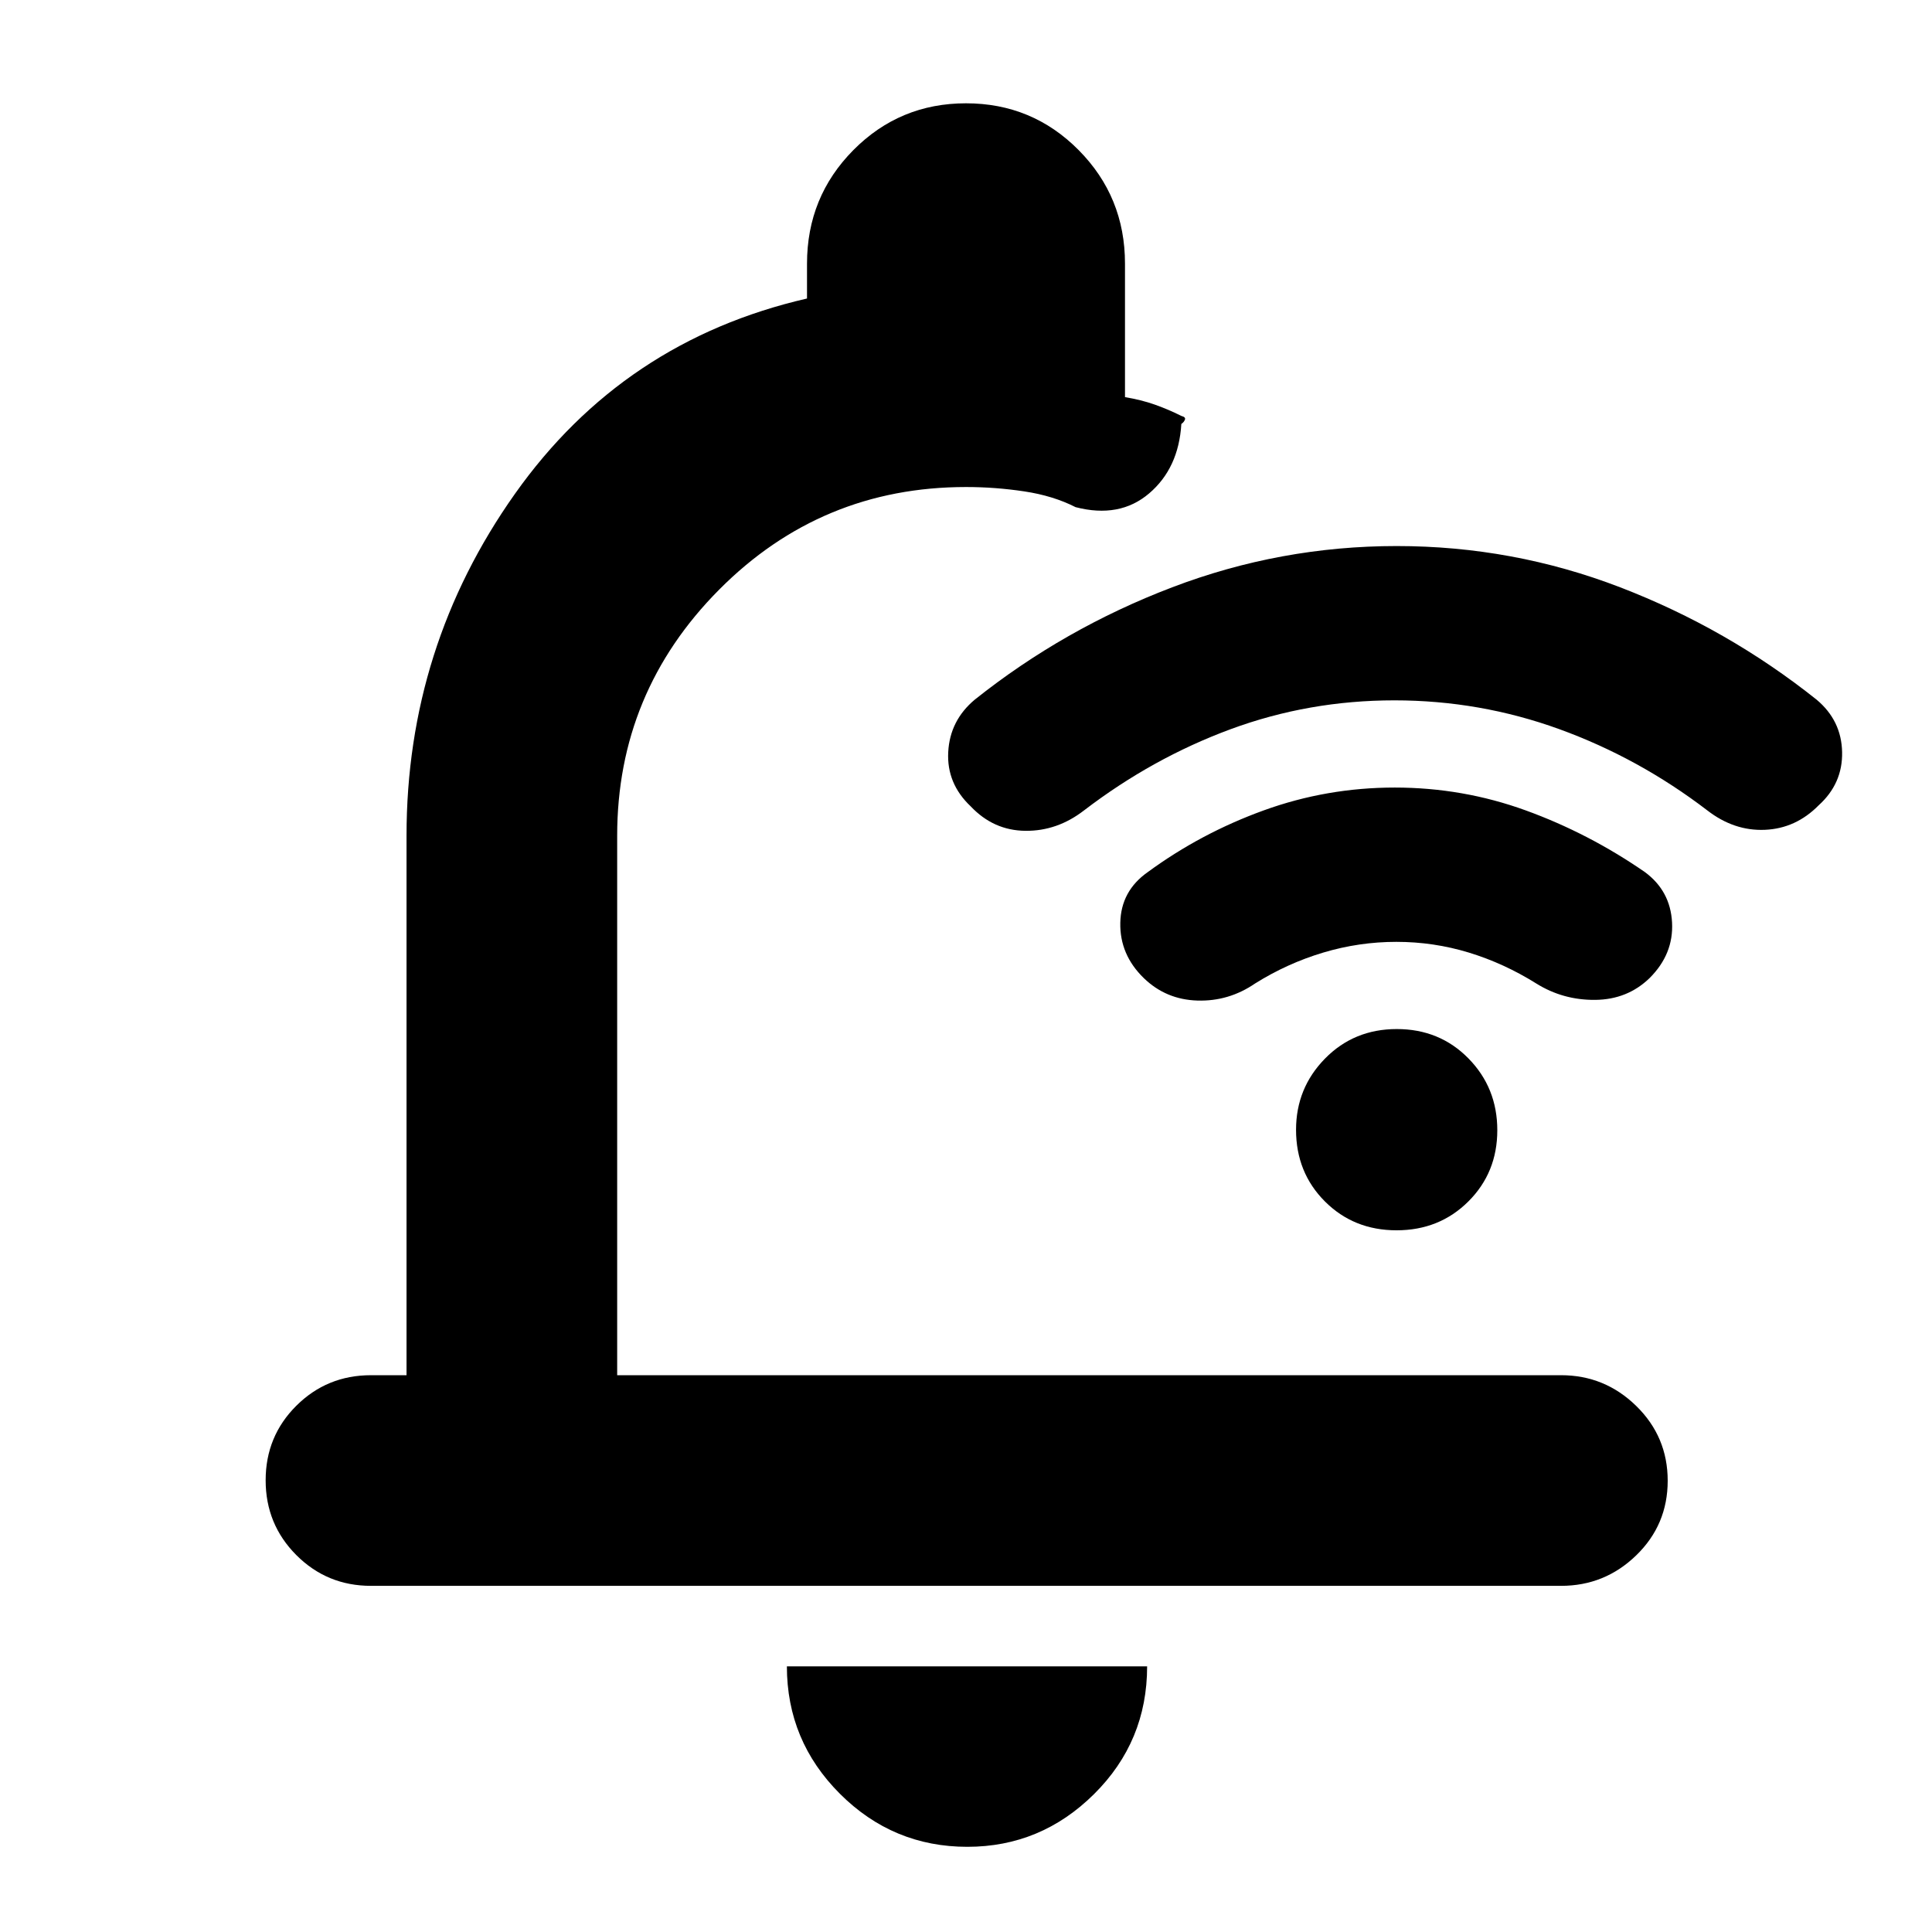 <svg xmlns="http://www.w3.org/2000/svg" height="40" viewBox="0 -960 960 960" width="40"><path d="M692.86-612q-42.53 0-81.36 14.33-38.83 14.34-72.83 40.34-13.34 10.33-29.17 10.16-15.83-.16-27.17-12.16-12-11.34-11.16-27 .83-15.67 13.16-26 44.34-35.34 98.12-55.84 53.79-20.5 111.55-20.5t111.05 20.5q53.28 20.5 97.62 55.84 12.33 10.33 12.66 26 .34 15.66-11.66 26.5-11.34 11.5-26.67 12.16-15.33.67-28.67-9.66-34-26-73.47-40.34-39.48-14.33-82-14.33Zm1 120q-18.53 0-36.36 5.33-17.83 5.34-33.83 15.34-13.14 9-28.74 8.5-15.6-.5-26.6-11.17-12-11.67-11.66-27.5.33-15.83 13.66-25.17 26.34-19.33 57.62-30.66 31.29-11.34 65.09-11.34 33.8 0 65.05 11.34 31.24 11.33 59.24 30.66 12.67 9.34 13.5 25.03.84 15.7-11.16 27.64-11 10.67-27 10.83-16 .17-29.34-8.16-16-10-33.47-15.34-17.48-5.33-36-5.33Zm.08 143.33q-21.27 0-35.61-14.35Q644-377.38 644-398.6q0-20.73 14.39-35.4 14.39-14.67 35.67-14.67 21.27 0 35.61 14.6Q744-419.47 744-398.4T729.61-363q-14.39 14.33-35.67 14.33ZM480.67-42.33q-36.95 0-63.31-26.34T391-132h179q0 37.33-26.4 63.5t-62.93 26.17ZM202-276.67v-268q0-93.79 53.83-169.89 53.84-76.11 145.17-97.11V-829q0-33.19 23.04-56.43 23.04-23.24 55.96-23.24t55.96 23.24Q559-862.19 559-829v66.33q8 1.34 14.67 3.67 6.66 2.33 13.33 5.67 2.25.57 1.79 1.82-.46 1.26-1.79 2.18-1.33 22-16 34.5T534.45-708q-11.12-5.67-25.49-7.83Q494.59-718 480-718q-72 0-122.67 51-50.66 51-50.66 122.33v268h469q21.75 0 37.37 15.29 15.63 15.28 15.63 37.16 0 21.89-15.63 37.05Q797.42-172 775.67-172H184.33q-21.83 0-37.08-15.28Q132-202.57 132-224.45q0-21.88 15.25-37.05 15.25-15.17 37.08-15.17H202ZM509-497Z"/></svg>